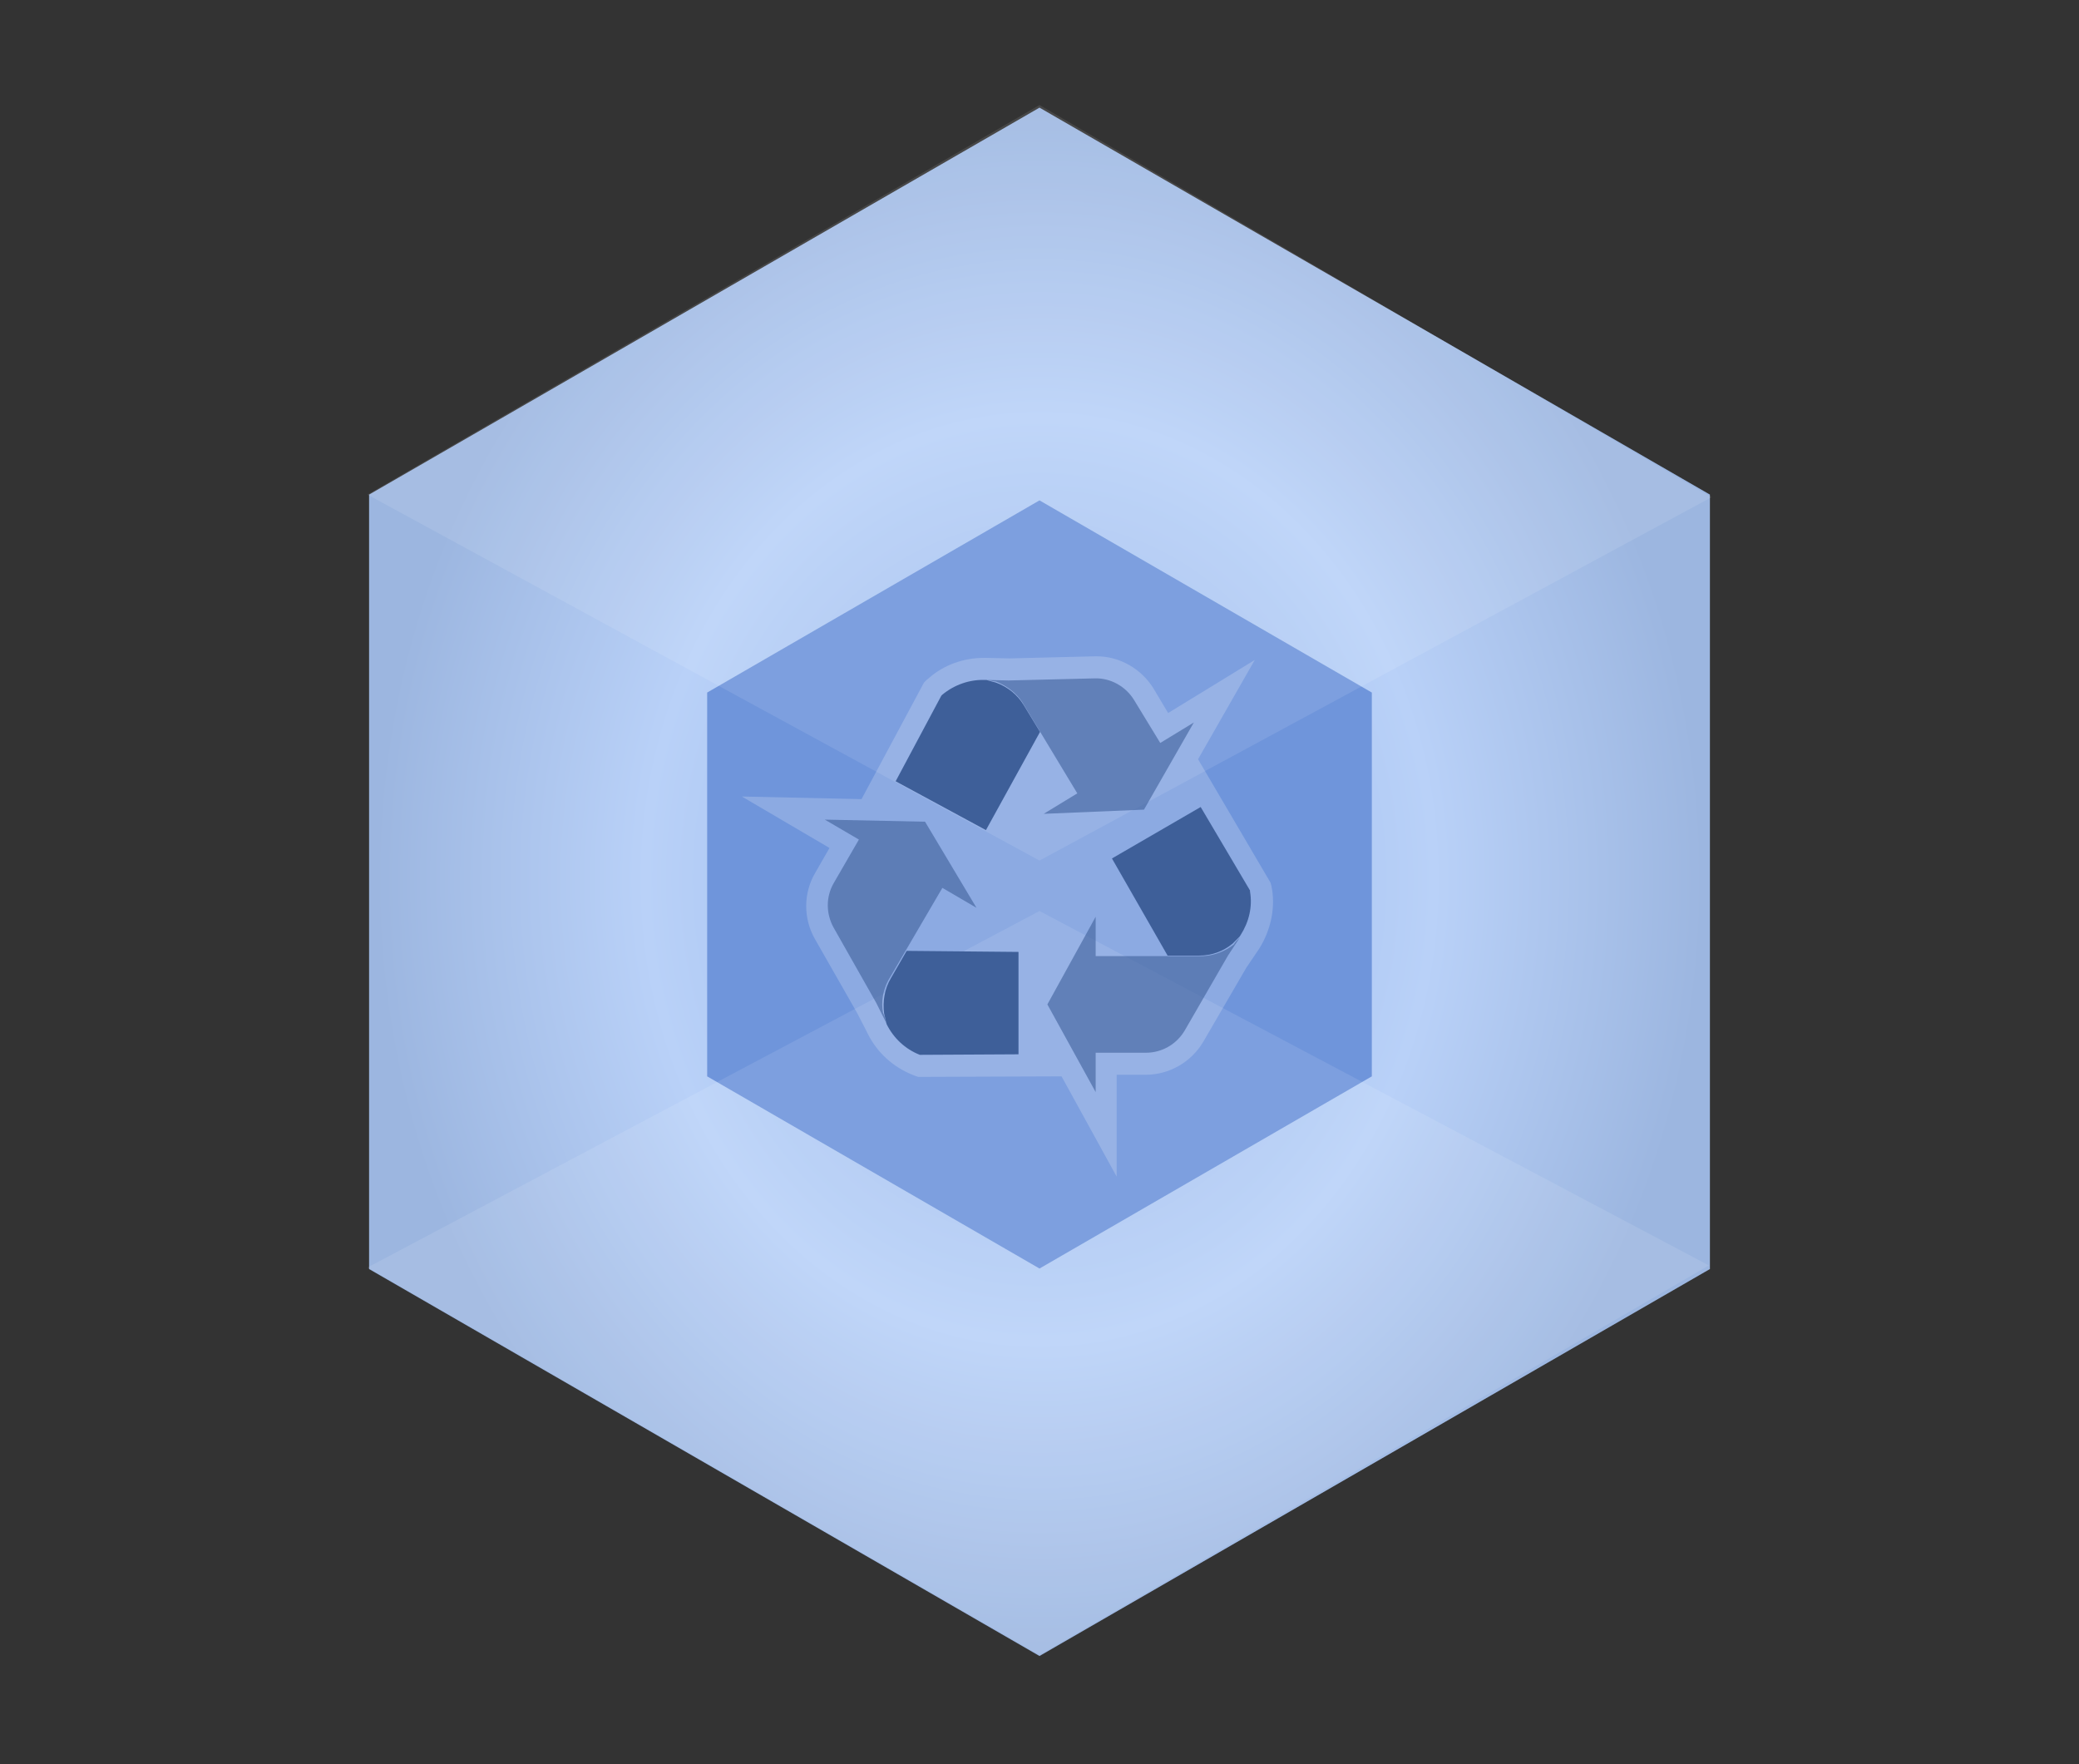 <?xml version="1.0" encoding="utf-8"?>
<!-- Generator: Adobe Illustrator 22.0.1, SVG Export Plug-In . SVG Version: 6.00 Build 0)  -->
<svg version="1.1" id="Ebene_1" xmlns="http://www.w3.org/2000/svg" xmlns:xlink="http://www.w3.org/1999/xlink" x="0px" y="0px"
	 viewBox="0 0 396 336" style="enable-background:new 0 0 396 336;" xml:space="preserve">
<rect x="0" y="0" width="396" height="336" fill="#333333" stroke="none"/>
<style type="text/css">
	.st0{fill:url(#SVGID_1_);}
	.st1{fill:#6F95DB;}
	.st2{fill:#FFFFFF;fill-opacity:0.1;}
	.st3{opacity:0.2;}
	.st4{fill:#FFFFFF;}
	.st5{fill:#3E5F99;}
	.st6{opacity:0.6;fill:#3E5F99;}
</style>
<g>
	
		<radialGradient id="SVGID_1_" cx="49.582" cy="318.497" r="0.5" gradientTransform="matrix(255.469 0 0 -294.991 -12468.698 94121.523)" gradientUnits="userSpaceOnUse">
		<stop  offset="0" style="stop-color:#93B4E7"/>
		<stop  offset="0.593" style="stop-color:#B9D1F8"/>
		<stop  offset="1" style="stop-color:#9CB6E0"/>
	</radialGradient>
	<path class="st0" d="M198,20.5L70.3,94.2v147.5L198,315.4l127.7-73.7V94.2L198,20.5z"/>
	<path class="st1" d="M198,95.3l-63.3,36.6V205l63.3,36.6l63.3-36.6v-73.1L198,95.3z"/>
	<g>
		<path class="st2" d="M198,20L70,94.2l128,69.7l128-69.2L198,20z"/>
	</g>
	<g transform="translate(0, 153.509)">
		<path class="st2" d="M198,20L70,87.9l128,73.8l127.5-74.2L198,20z"/>
	</g>
</g>
<g class="st3">
	<path class="st4" d="M242.3,169.4c-0.1-0.4-0.1-0.6-0.1-0.6l-0.2-0.7l-13.8-23.5l10.8-18.9l-16.5,10.1l-2.8-4.7
		c-2.3-3.7-6.4-6.1-10.8-6.1l-0.3,0l-16.3,0.4l-4.4-0.1c-0.2,0-0.3,0-0.5,0c-3.8,0-7.5,1.3-10.3,3.7c-0.3,0.3-0.5,0.4-0.5,0.4
		L176,130l-11.9,22.2l-22.8-0.5l16.7,9.8l-2.7,4.7c-2.3,3.9-2.3,8.7-0.1,12.6l8.1,14.2l1.6,3.1l0,0l0.4,0.8c1.8,3.6,4.8,6.3,8.5,7.8
		c0.3,0.1,0.5,0.2,0.5,0.2l0.6,0.2l27.3-0.1l10.5,19.1v-19.4h5.5c4.5,0,8.7-2.4,11-6.3l8.2-14.1l2.3-3.4l0,0l0.2-0.3
		C242,177.2,242.9,173.2,242.3,169.4z"/>
</g>
<g>
	<path class="st5" d="M238.1,169.6l-9.4-15.9l-16.9,9.8l10.6,18.5h6c2.4,0,4.6-0.8,6.4-2.3c0.4-0.4,0.8-0.8,1.3-1.3l0.2-0.3
		c1.6-2.5,2.3-5.4,1.8-8.3C238.1,169.7,238.1,169.6,238.1,169.6z"/>
	<path class="st6" d="M236.2,178.5l-2.3,3.5l-8.2,14.2c-1.5,2.6-4.3,4.3-7.4,4.3h-9.6v7.5l-9.2-16.7l9.2-16.7v7.5h19.8
		c0.2,0,0.4,0,0.6,0c2.2-0.1,4.2-0.9,5.9-2.2C235.3,179.4,235.7,179,236.2,178.5C236.1,178.6,236.2,178.5,236.2,178.5
		C236.2,178.5,236.2,178.5,236.2,178.5z"/>
	<path class="st5" d="M175.5,200.9l18.5-0.1l0-19.5l-21.3-0.2l-3,5.2c-1.2,2-1.6,4.4-1.3,6.7c0.1,0.5,0.3,1.1,0.4,1.8l0.1,0.3
		c1.3,2.6,3.5,4.7,6.3,5.8C175.4,200.9,175.5,200.9,175.5,200.9z"/>
	<path class="st6" d="M168.8,194.8l-1.9-3.8l-8.1-14.3c-1.5-2.7-1.5-5.9,0-8.5l4.8-8.3l-6.5-3.8l19.1,0.4l9.8,16.4l-6.5-3.8
		l-10,17.1c-0.1,0.2-0.2,0.3-0.3,0.5c-1,1.9-1.4,4.1-1,6.2C168.5,193.5,168.7,194,168.8,194.8C168.8,194.7,168.8,194.7,168.8,194.8
		C168.8,194.7,168.8,194.7,168.8,194.8z"/>
	<path class="st5" d="M179.3,132.5l-8.7,16.3l17.2,9.3l10.3-18.7l-3.1-5.1c-1.2-2-3.1-3.5-5.3-4.3c-0.5-0.1-1.1-0.3-1.8-0.5l-0.3,0
		c-2.9-0.1-5.8,0.9-8.1,2.8C179.4,132.4,179.3,132.5,179.3,132.5z"/>
	<path class="st6" d="M187.9,129.5l4.2,0.1l16.4-0.4c3-0.1,5.9,1.5,7.5,4.1l5,8.2l6.4-3.9l-9.5,16.6l-19.1,0.8l6.4-3.9L195,134.2
		c-0.1-0.2-0.2-0.3-0.3-0.5c-1.2-1.8-3-3.1-5-3.9C189.2,129.8,188.6,129.6,187.9,129.5C188,129.5,188,129.5,187.9,129.5
		C187.9,129.5,187.9,129.5,187.9,129.5z"/>
</g>
</svg>
